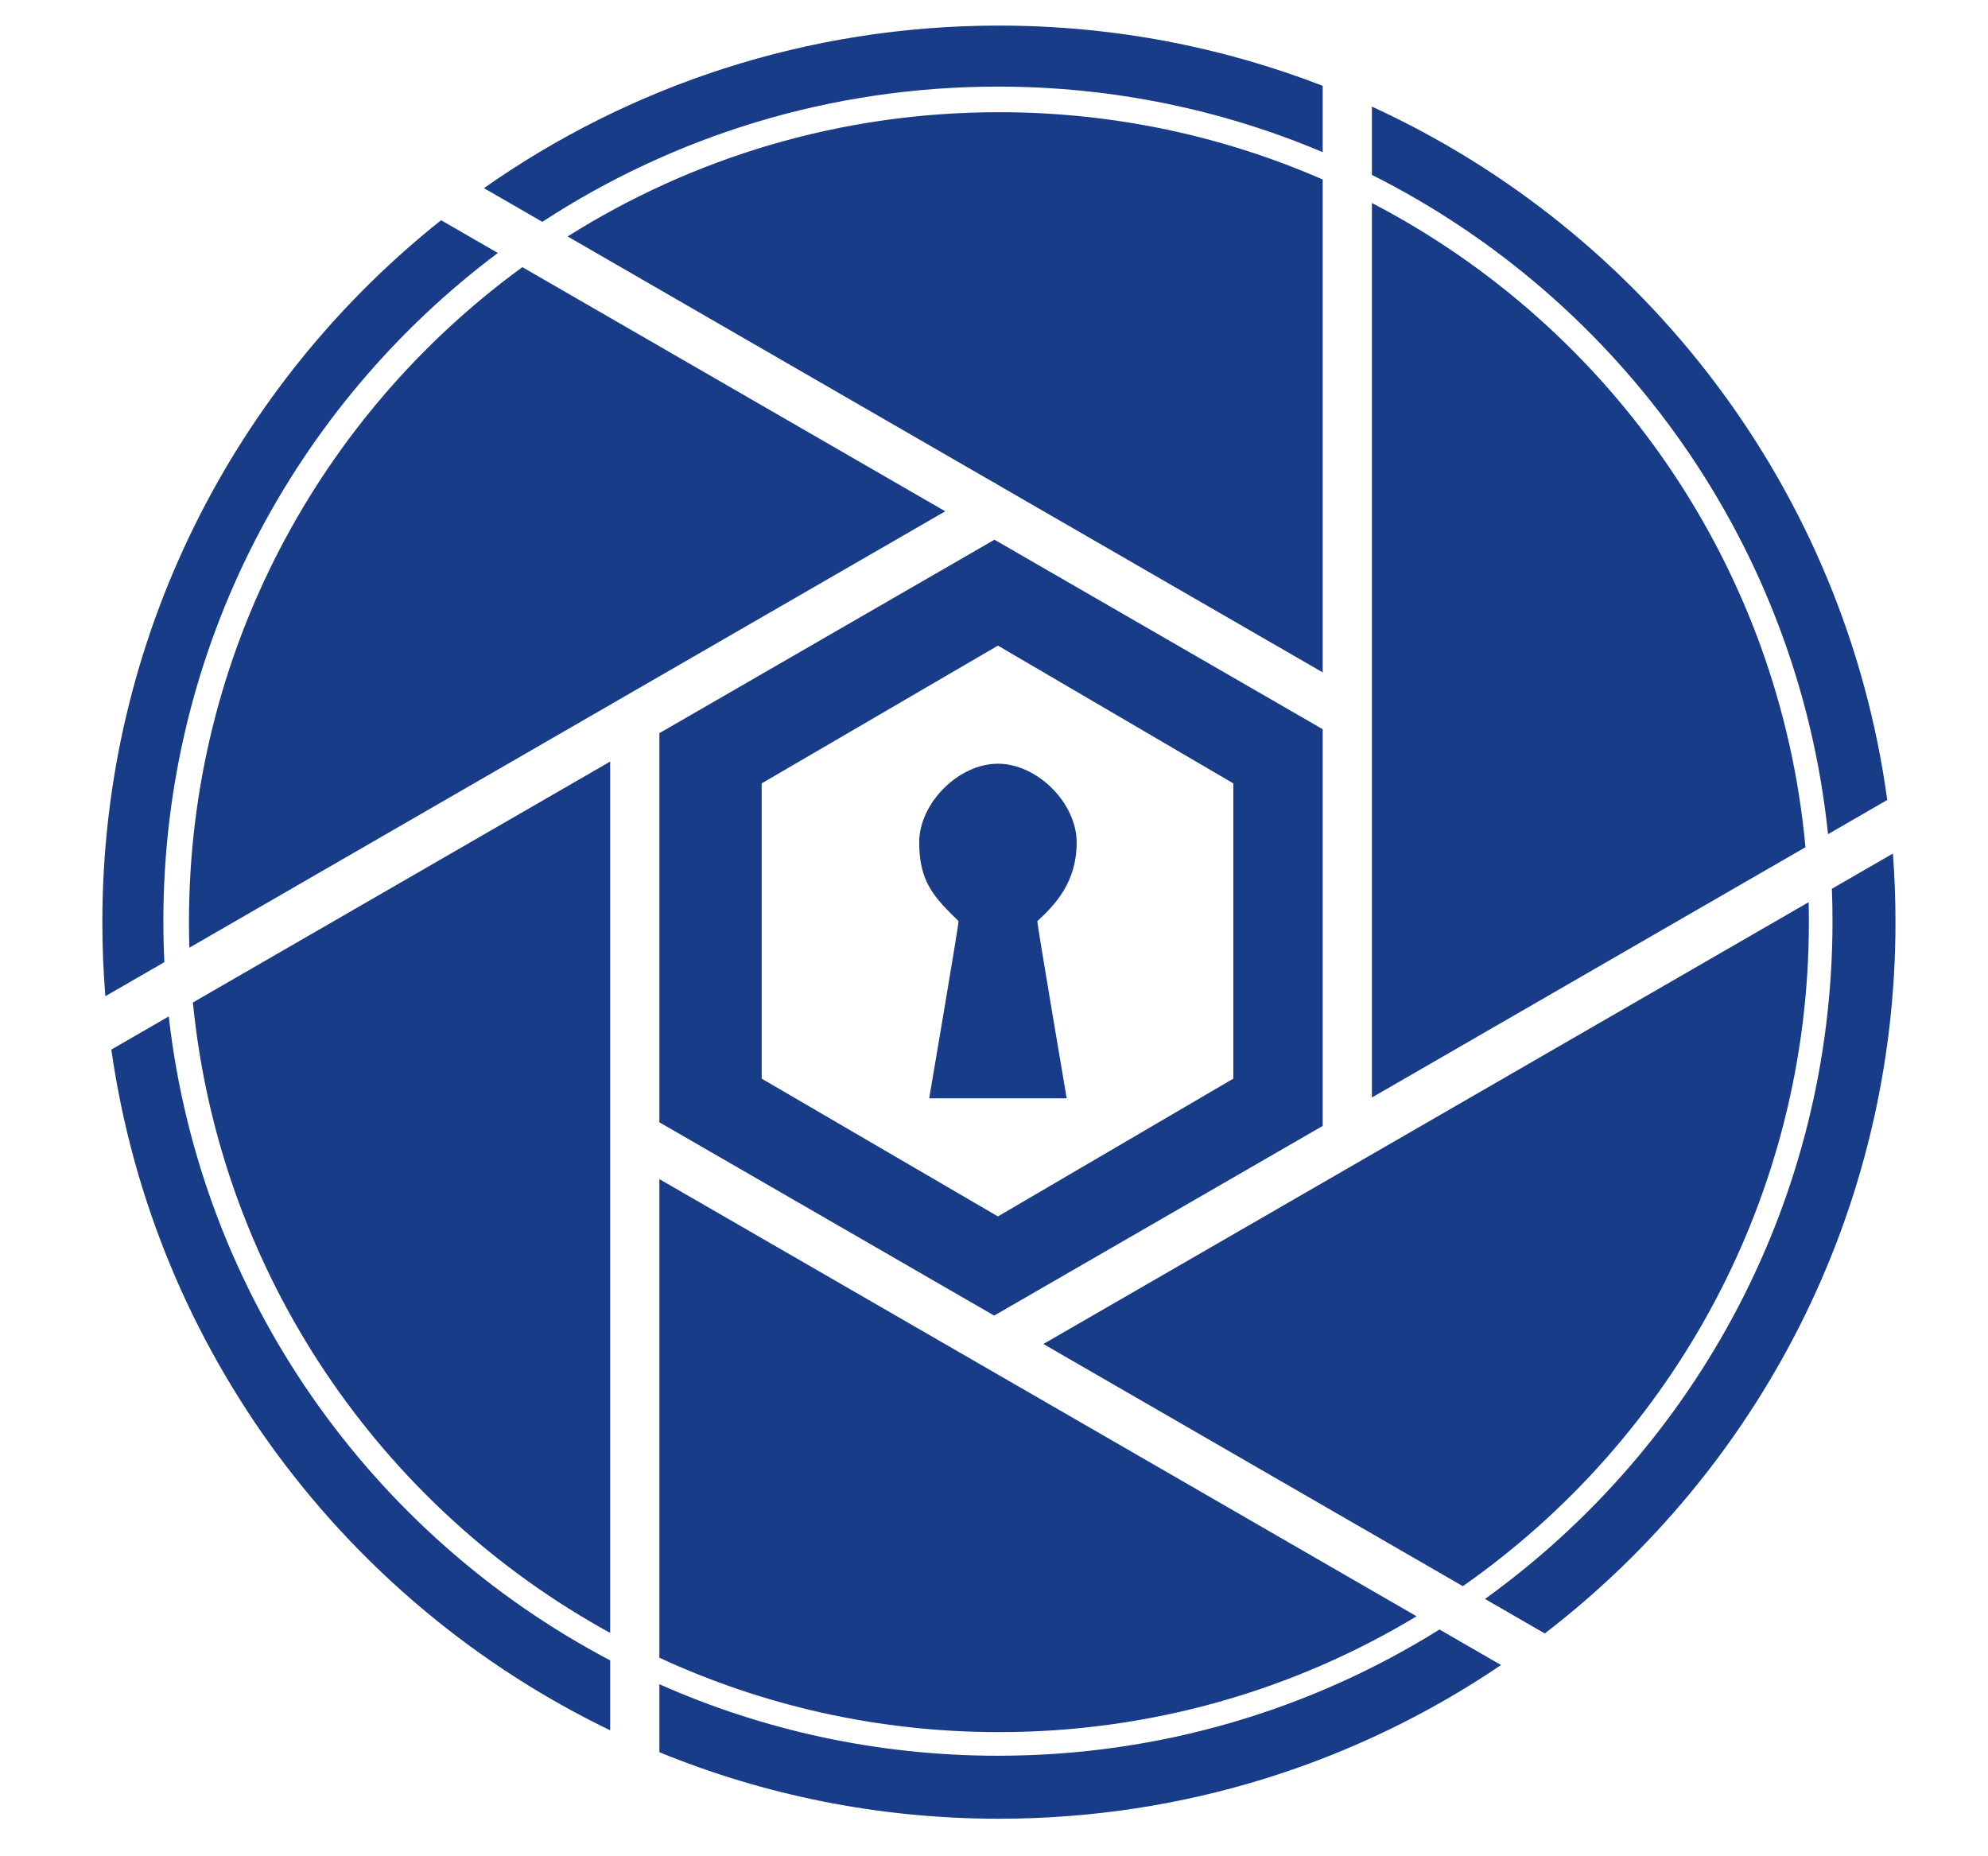 <svg width="1010px" height="943px" viewBox="0 0 1010 943" version="1.1" xmlns="http://www.w3.org/2000/svg" xmlns:xlink="http://www.w3.org/1999/xlink">
    <g id="Page-1" stroke="none" stroke-width="1" fill="none" fill-rule="evenodd">
        <g id="SafeTrade" transform="translate(52, 13)" fill="#183C87">
            <path d="M283,877.203 L283,842.662 C335.568,866.02 393.768,879 455,879 C537.373,879 614.26,855.51 679.327,814.863 L710.601,832.919 C637.819,882.209 550.022,911 455.5,911 C394.45,911 336.206,898.99 283,877.203 Z M258,866.072 C123.898,801.447 26.308,673.056 4.565,520.236 L33.732,503.396 C49.908,645.759 136.585,766.732 258,830.553 L258,866.072 Z M283,829.208 L283,586.044 L667.69,808.145 C605.731,845.506 533.126,867 455.5,867 C393.902,867 335.464,853.465 283,829.208 Z M258,816.595 C141.749,752.877 59.62,634.654 45.999,496.314 L258,373.915 L258,816.595 Z M283,359.481 L453.236,261.196 L620,357.477 L620,559.02 L453.097,655.382 L283,557.176 L283,359.481 Z M732.82,816.879 L702.447,799.344 C809.377,722.368 879,596.815 879,455 C879,449.486 878.895,443.997 878.686,438.535 L909.686,420.637 C910.557,432.144 911,443.77 911,455.5 C911,602.711 841.166,733.611 732.82,816.879 Z M691.202,792.851 L478.097,669.815 L866.877,445.353 C866.959,448.725 867,452.108 867,455.5 C867,595.092 797.494,718.449 691.202,792.851 Z M906.807,393.433 L876.724,410.801 C861.507,263.892 771.28,139.255 645,75.85 L645,41.168 C784,104.845 885.413,236.411 906.807,393.433 Z M865.261,417.419 L645,544.587 L645,90.134 C766.247,153.149 852.17,274.745 865.261,417.419 Z M620,30.61 L620,64.303 C569.284,42.858 513.527,31 455,31 C369.589,31 290.077,56.254 223.523,99.703 L193.872,82.584 C267.905,30.549 358.135,0 455.5,0 C513.504,0 568.976,10.842 620,30.61 Z M620,78.197 L620,328.609 L453.782,232.643 L453.509,232.171 L453.236,232.328 L236.382,107.127 C299.828,67.137 374.962,44 455.5,44 C513.985,44 569.621,56.201 620,78.197 Z M172.095,98.879 L200.926,115.525 C97.755,192.864 31,316.136 31,455 C31,461.98 31.169,468.92 31.502,475.817 L1.531,493.12 C0.517,480.714 0,468.168 0,455.5 C0,311.064 67.226,182.33 172.095,98.879 Z M213.394,122.723 L428.236,246.762 L44.201,468.485 C44.067,464.173 44,459.844 44,455.5 C44,318.732 110.723,197.548 213.394,122.723 Z M334.967,385 L455,315 L574.59,385 L574.59,535 L455,605 L334.967,535 L334.967,385 Z M420.077,545 L489.928,545 C489.928,545 475,457.209 475,455 C484.372,446.379 495,435 495,415 C495,395 475,375 455,375 C435,375 415,395 415,415 C415,435 422.51,442.78 435,455 C435,457.343 420.077,545 420.077,545 Z" id="SafeTrade_Shape"></path>
        </g>
    </g>
</svg>